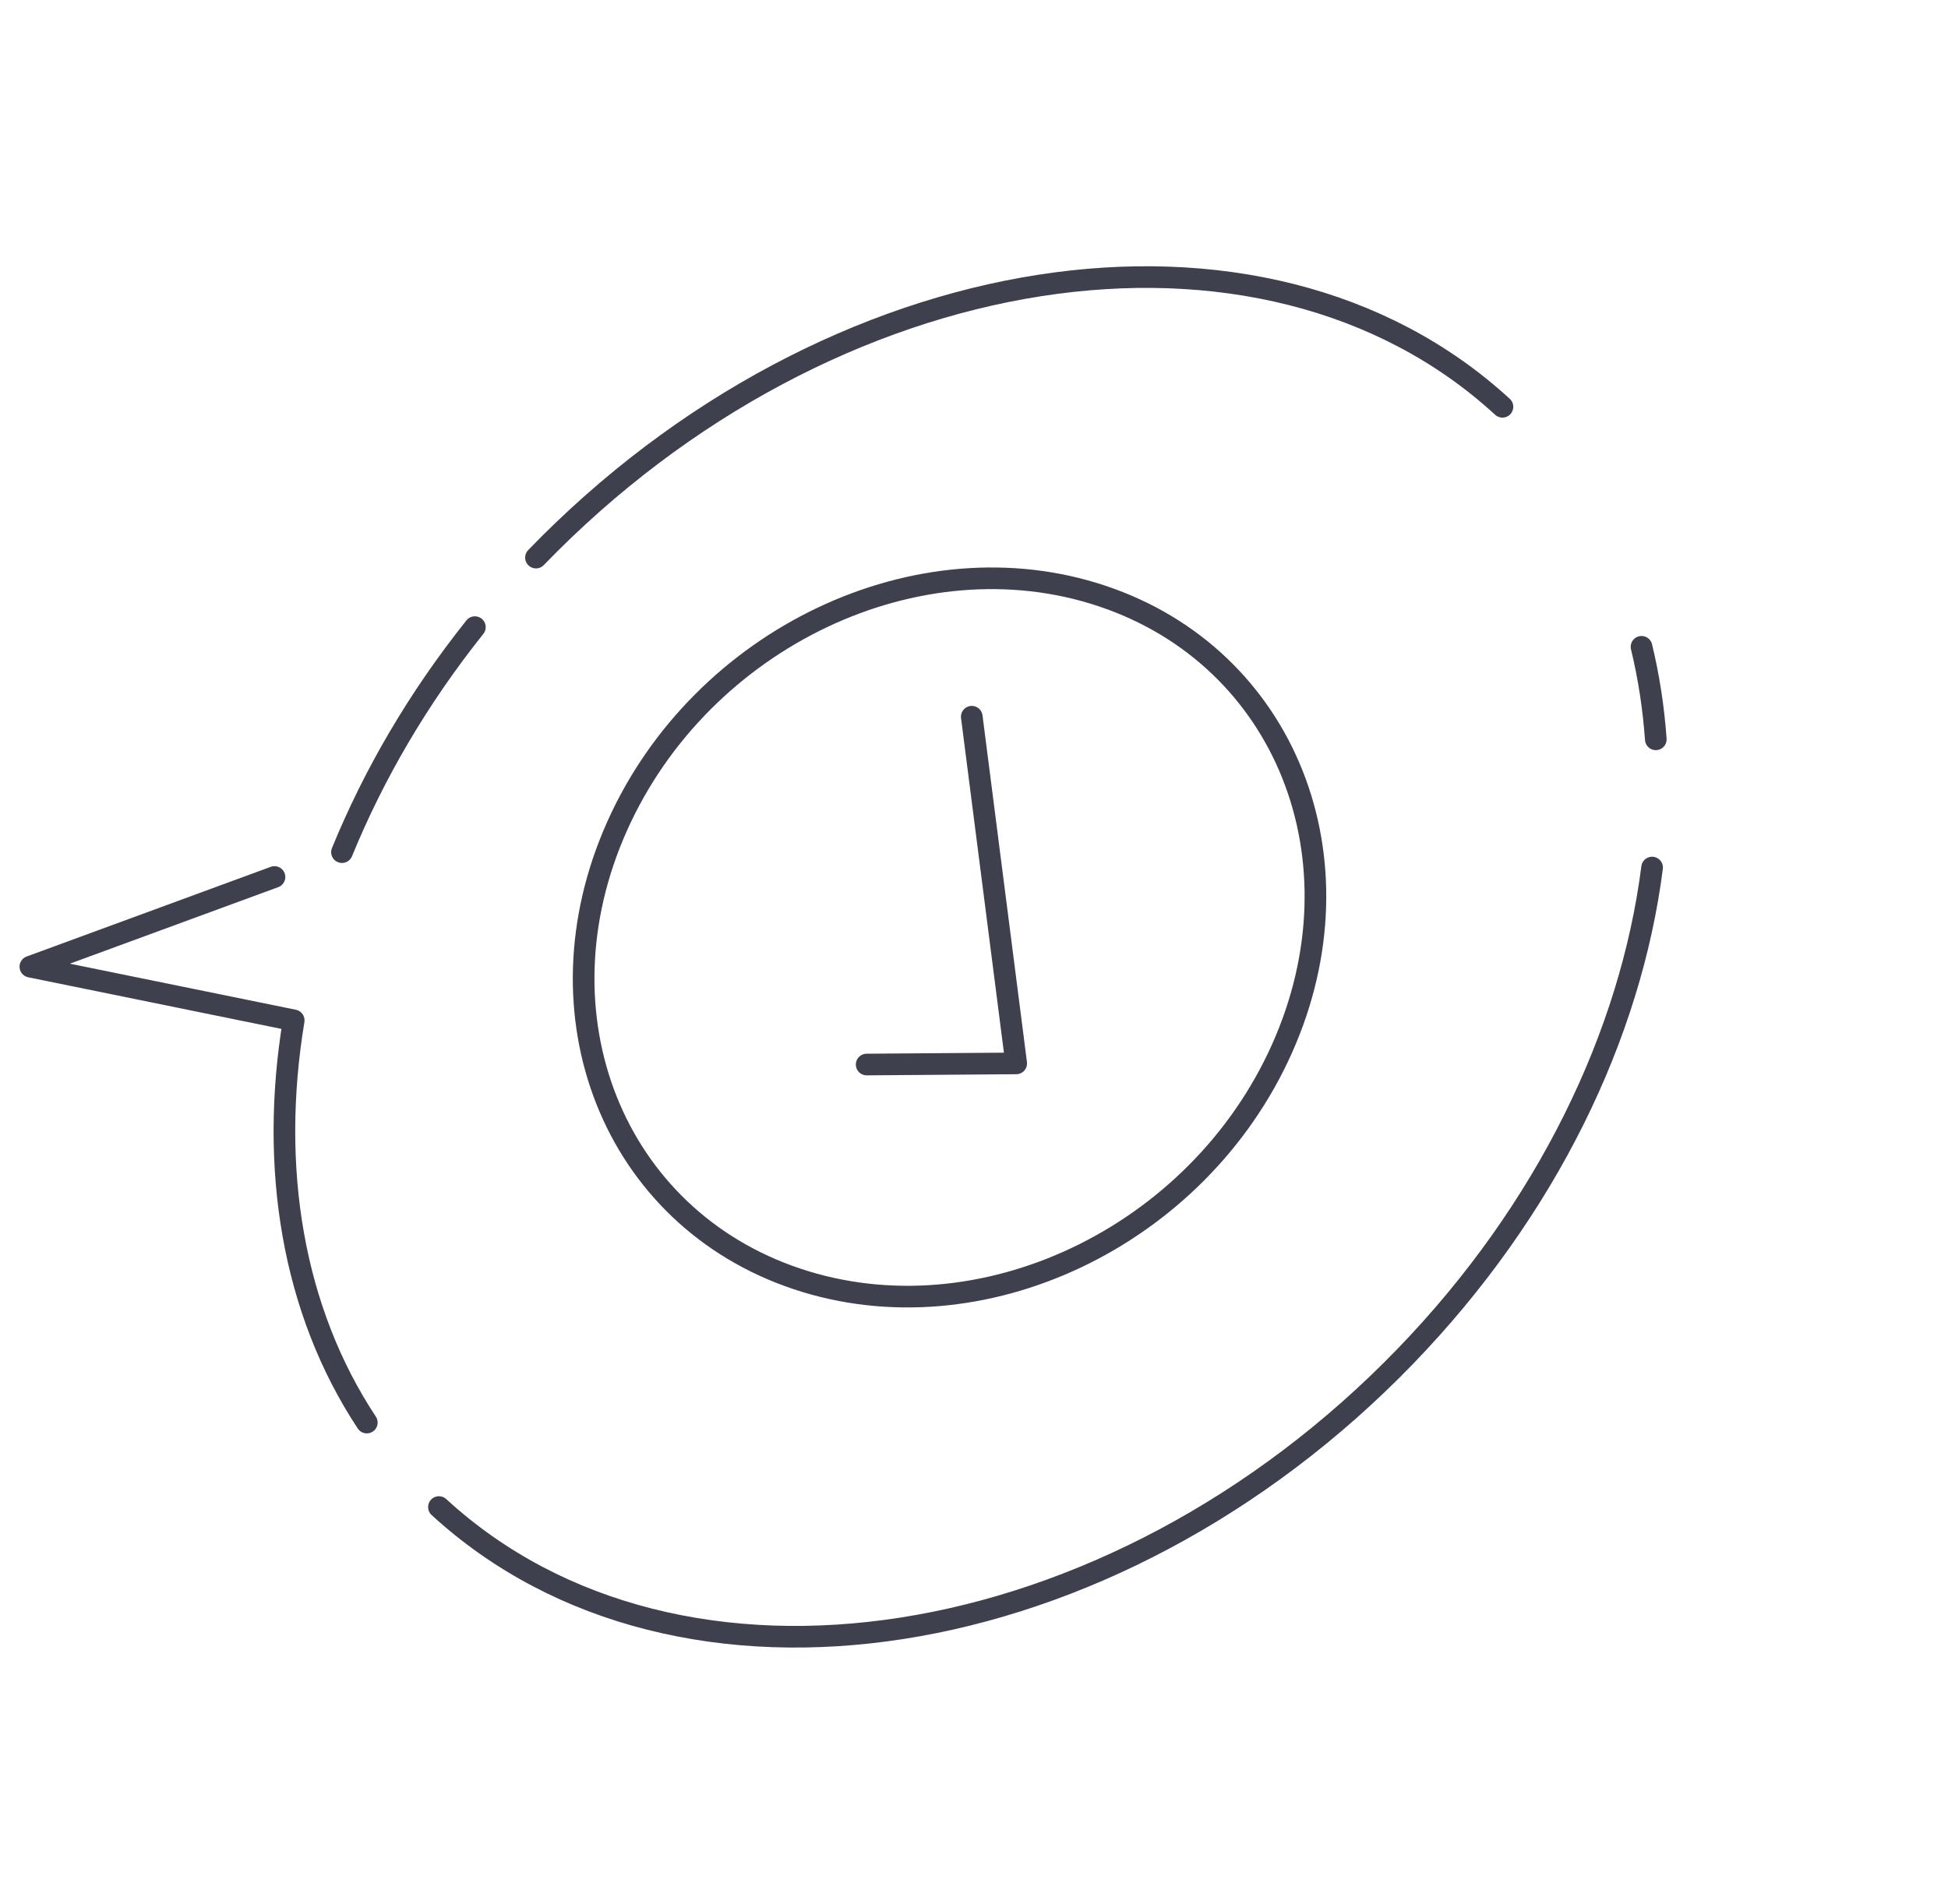 <svg width="90" height="88" viewBox="0 0 90 88" fill="none" xmlns="http://www.w3.org/2000/svg">
<path d="M12.681 40.526L1.403 44.67L13.57 47.151C12.443 53.967 13.519 60.55 16.947 65.737" stroke="#3F404D" stroke-miterlimit="10" stroke-linecap="round" stroke-linejoin="round"/>
<path d="M21.94 28.98C19.307 32.279 17.262 35.802 15.8 39.378" stroke="#3F404D" stroke-miterlimit="10" stroke-linecap="round" stroke-linejoin="round"/>
<path d="M69.415 18.798C58.322 8.606 38.331 11.726 24.763 25.766" stroke="#3F404D" stroke-miterlimit="10" stroke-linecap="round" stroke-linejoin="round"/>
<path d="M76.5 34.164C76.395 32.702 76.176 31.273 75.84 29.889" stroke="#3F404D" stroke-miterlimit="10" stroke-linecap="round" stroke-linejoin="round"/>
<path d="M20.279 69.641C31.372 79.832 51.363 76.712 64.931 62.672C71.489 55.887 75.346 47.792 76.329 40.09" stroke="#3F404D" stroke-miterlimit="10" stroke-linecap="round" stroke-linejoin="round"/>
<path d="M59.23 48.458C63.124 39.744 59.403 30.38 50.92 27.543C42.437 24.705 32.403 29.468 28.509 38.182C24.616 46.896 28.336 56.26 36.819 59.097C45.302 61.935 55.336 57.172 59.23 48.458Z" stroke="#3F404D" stroke-miterlimit="10" stroke-linecap="round" stroke-linejoin="round"/>
<path d="M40.041 49.192L46.95 49.14L44.897 33.12" stroke="#3F404D" stroke-miterlimit="10" stroke-linecap="round" stroke-linejoin="round"/>
</svg>
